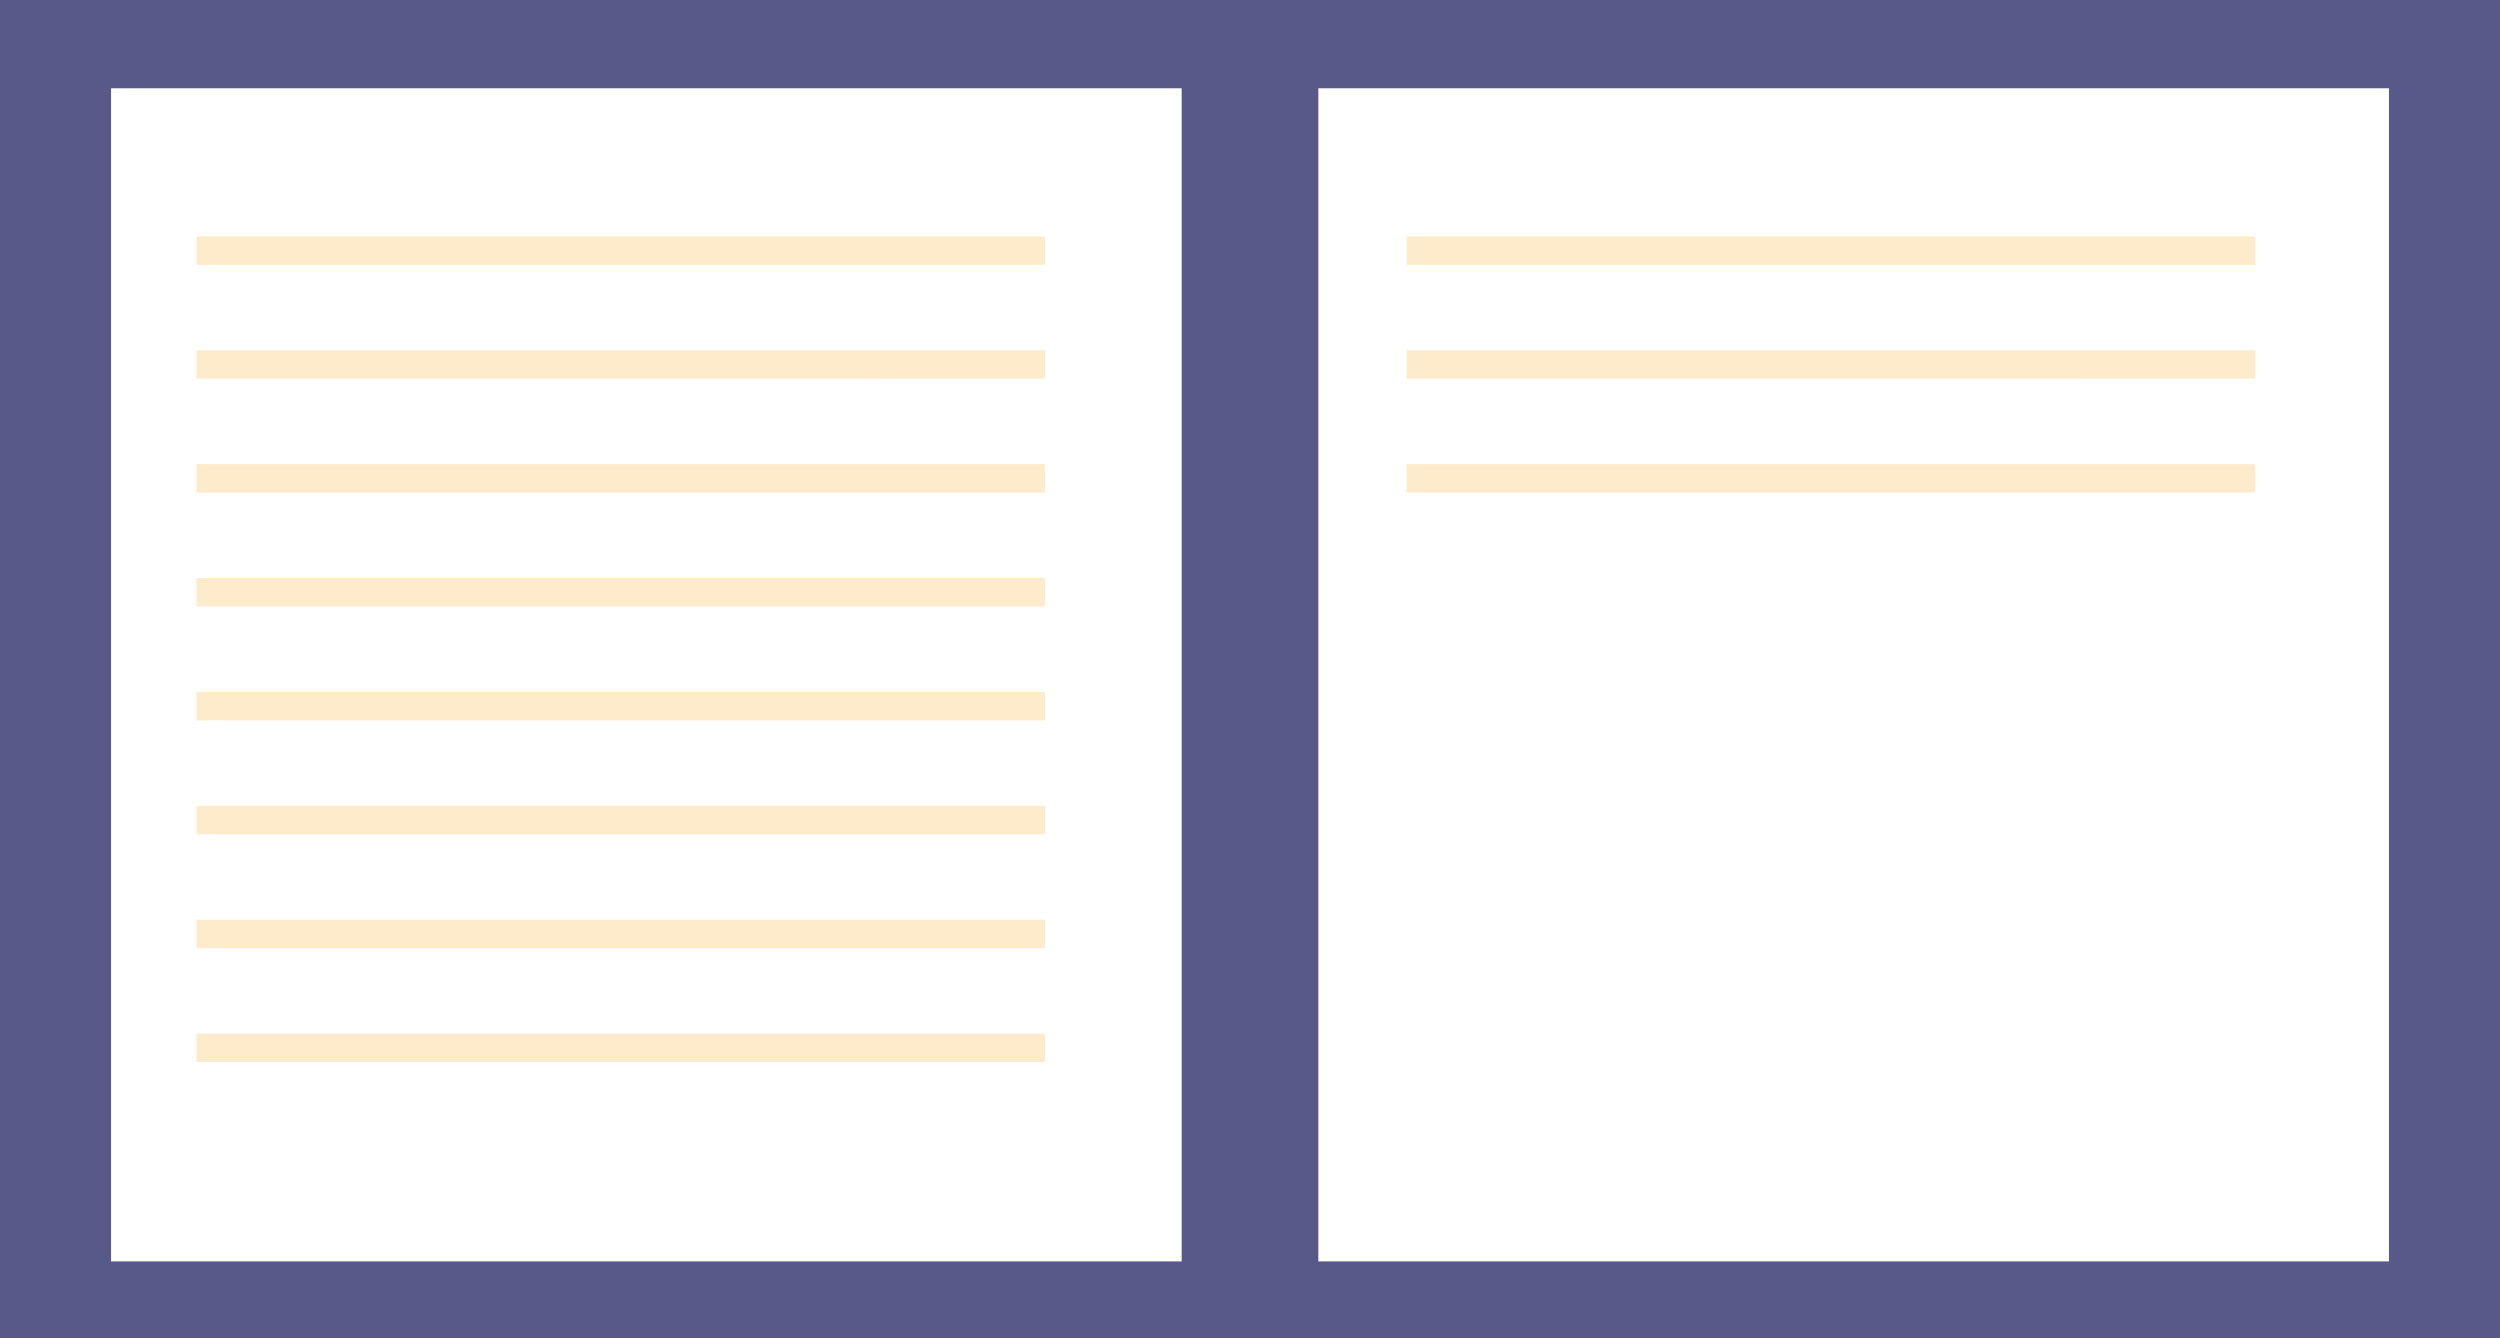 <svg data-name="Layer 1" xmlns="http://www.w3.org/2000/svg" width="878" height="470" viewBox="0 0 878 470"><path fill="#575a89" d="M0 0h878v470H0z"/><path fill="#fff" d="M39 31h376v412H39zm800 412H463V31h376z"/><path fill="#f79e02" opacity=".2" d="M69 83h298v10H69zm0 40h298v10H69zm0 40h298v10H69zm425-80h298v10H494zm0 40h298v10H494zm0 40h298v10H494zM69 203h298v10H69zm0 40h298v10H69zm0 40h298v10H69zm0 40h298v10H69zm0 40h298v10H69z"/></svg>